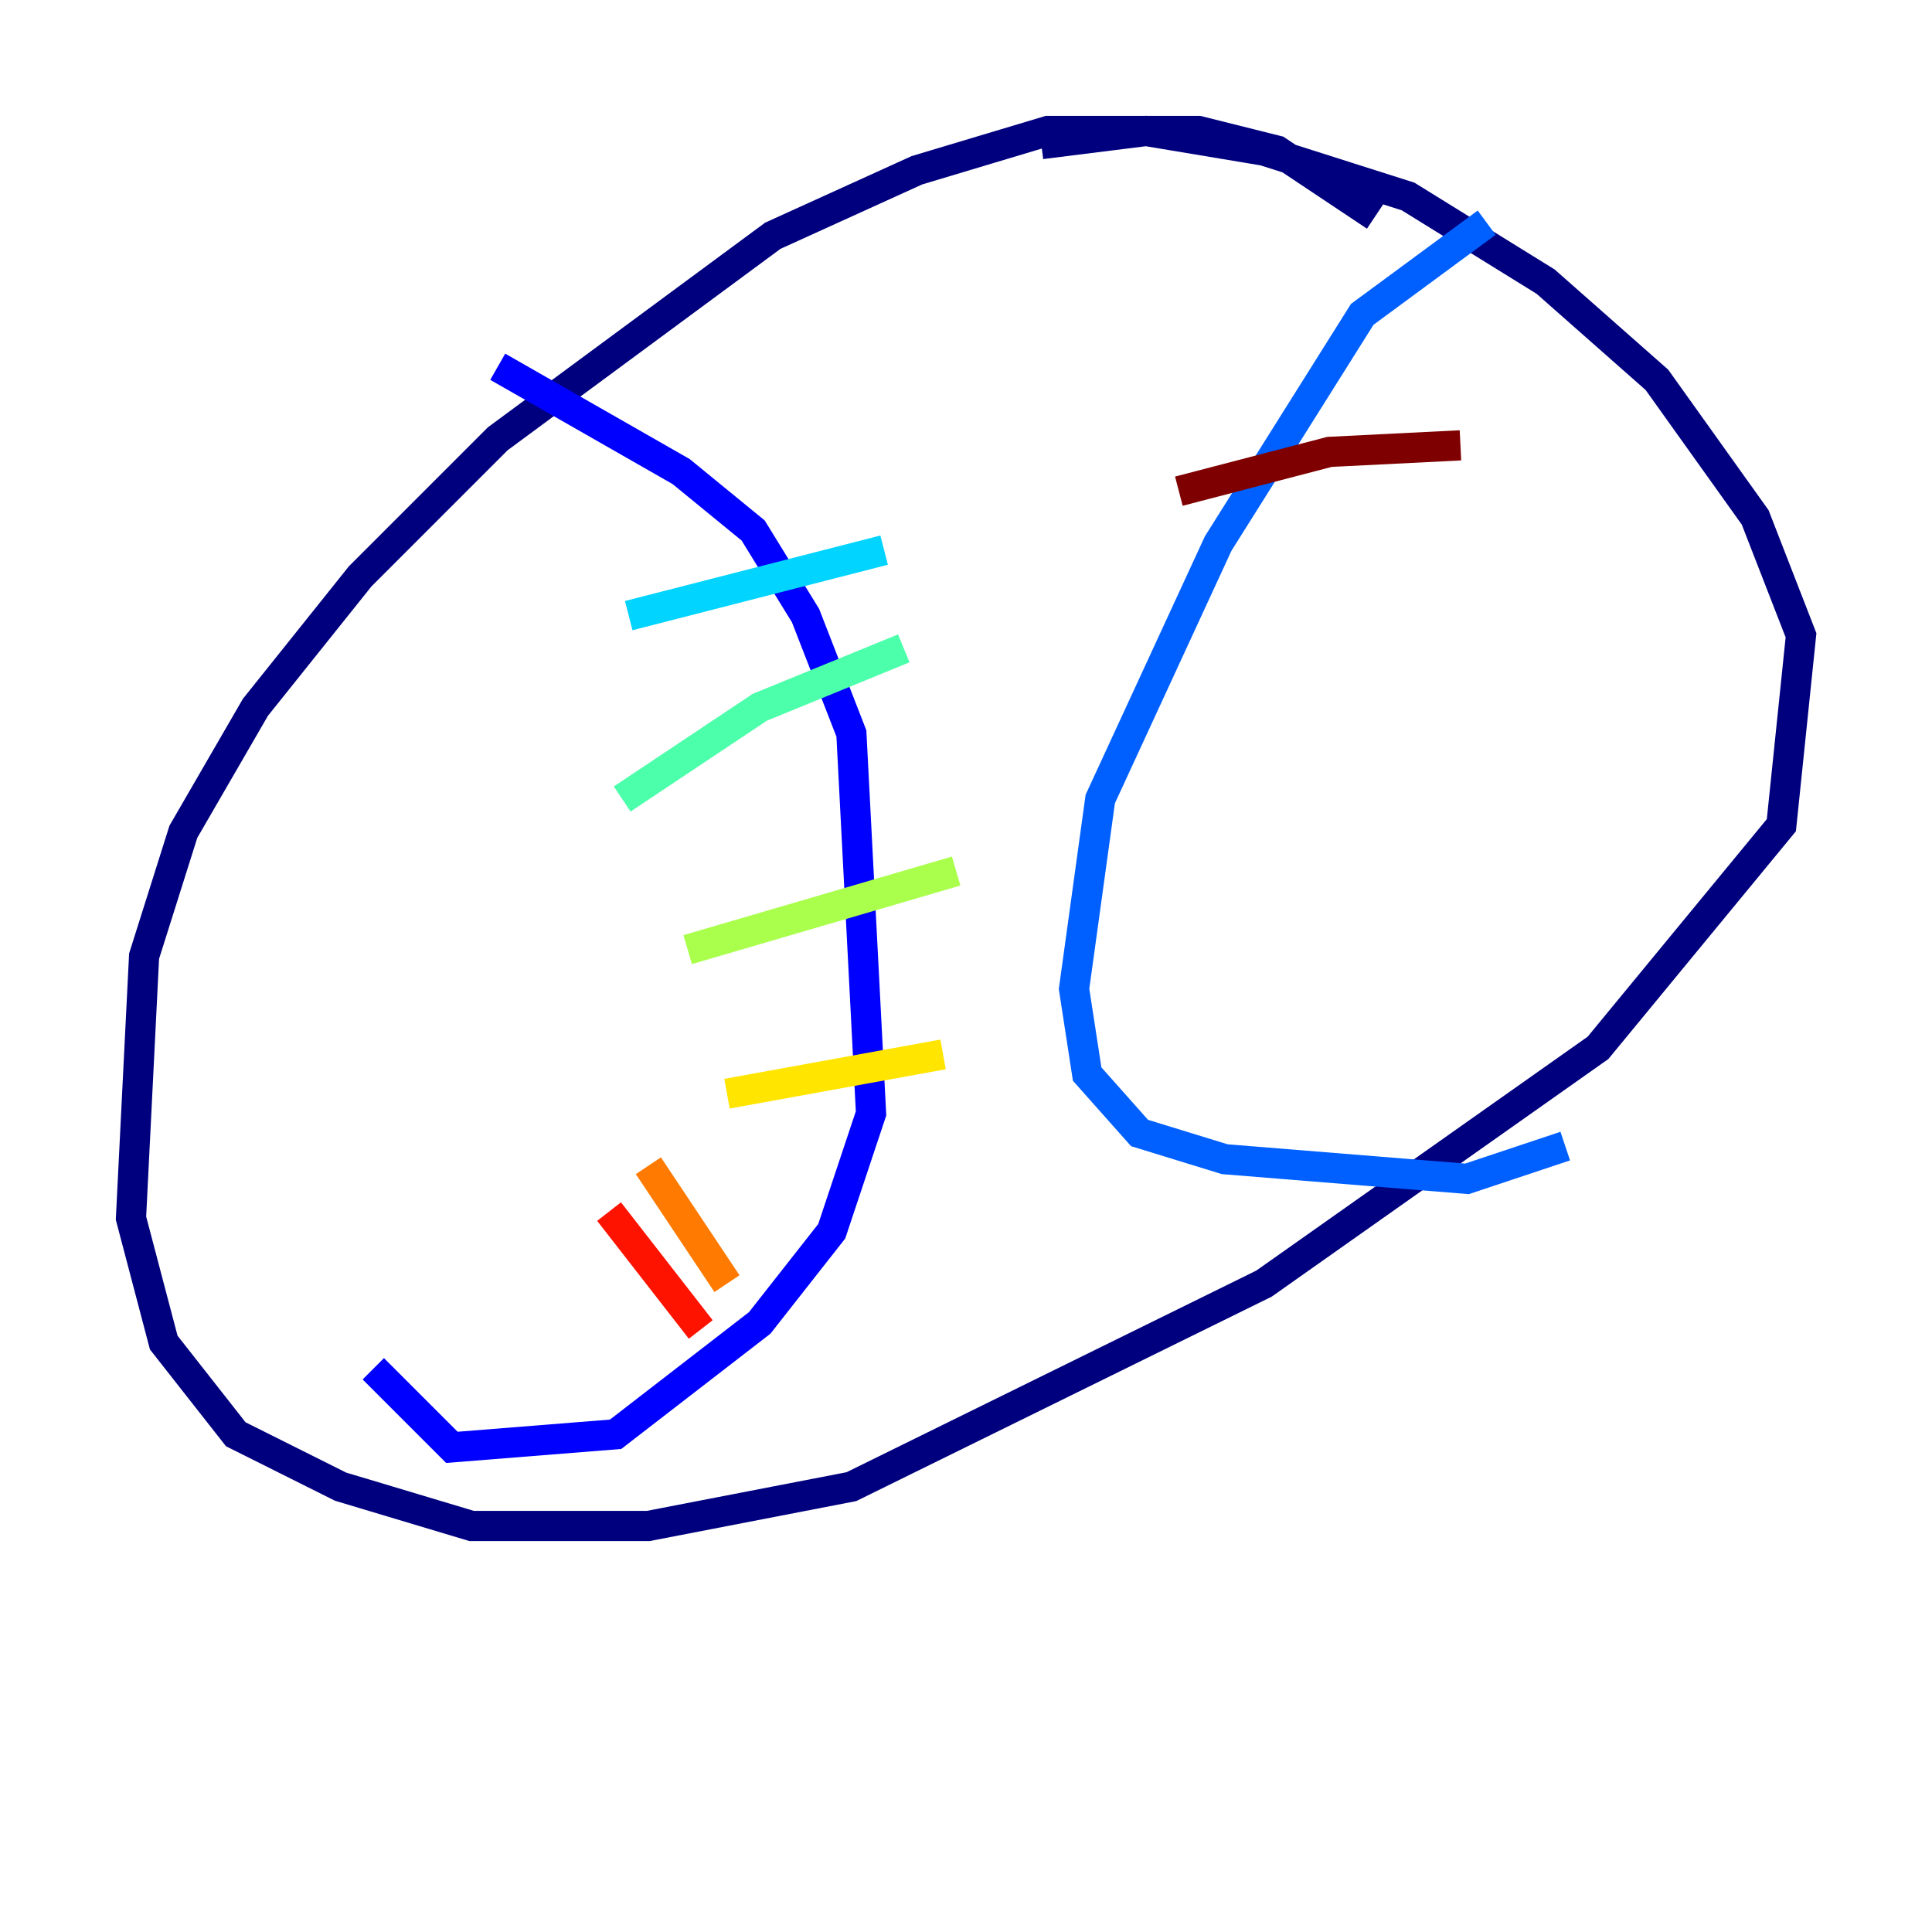<?xml version="1.0" encoding="utf-8" ?>
<svg baseProfile="tiny" height="128" version="1.2" viewBox="0,0,128,128" width="128" xmlns="http://www.w3.org/2000/svg" xmlns:ev="http://www.w3.org/2001/xml-events" xmlns:xlink="http://www.w3.org/1999/xlink"><defs /><polyline fill="none" points="91.119,14.319 84.61,9.98 79.403,8.678 69.424,8.678 60.746,11.281 51.2,15.62 32.976,29.071 23.864,38.183 16.922,46.861 12.149,55.105 9.546,63.349 8.678,80.705 10.848,88.949 15.62,95.024 22.563,98.495 31.241,101.098 42.956,101.098 56.407,98.495 83.742,85.044 105.871,69.424 118.02,54.671 119.322,42.088 116.285,34.278 109.776,25.166 102.4,18.658 93.288,13.017 83.742,9.98 75.932,8.678 68.99,9.546" stroke="#00007f" stroke-width="2" /><polyline fill="none" points="32.976,24.298 45.125,31.241 49.898,35.146 53.37,40.786 56.407,48.597 57.709,73.763 55.105,81.573 50.332,87.647 40.786,95.024 29.939,95.891 24.732,90.685" stroke="#0000fe" stroke-width="2" /><polyline fill="none" points="98.495,14.752 90.251,20.827 80.705,36.014 72.895,52.936 71.159,65.519 72.027,71.159 75.498,75.064 81.139,76.8 97.193,78.102 103.702,75.932" stroke="#0060ff" stroke-width="2" /><polyline fill="none" points="41.654,40.786 58.576,36.447" stroke="#00d4ff" stroke-width="2" /><polyline fill="none" points="41.22,52.936 50.332,46.861 59.878,42.956" stroke="#4cffaa" stroke-width="2" /><polyline fill="none" points="45.559,62.915 63.349,57.709" stroke="#aaff4c" stroke-width="2" /><polyline fill="none" points="48.163,72.461 62.481,69.858" stroke="#ffe500" stroke-width="2" /><polyline fill="none" points="42.956,77.234 48.163,85.044" stroke="#ff7a00" stroke-width="2" /><polyline fill="none" points="40.352,80.271 46.427,88.081" stroke="#fe1200" stroke-width="2" /><polyline fill="none" points="78.102,32.542 88.081,29.939 96.759,29.505" stroke="#7f0000" stroke-width="2" /></svg>